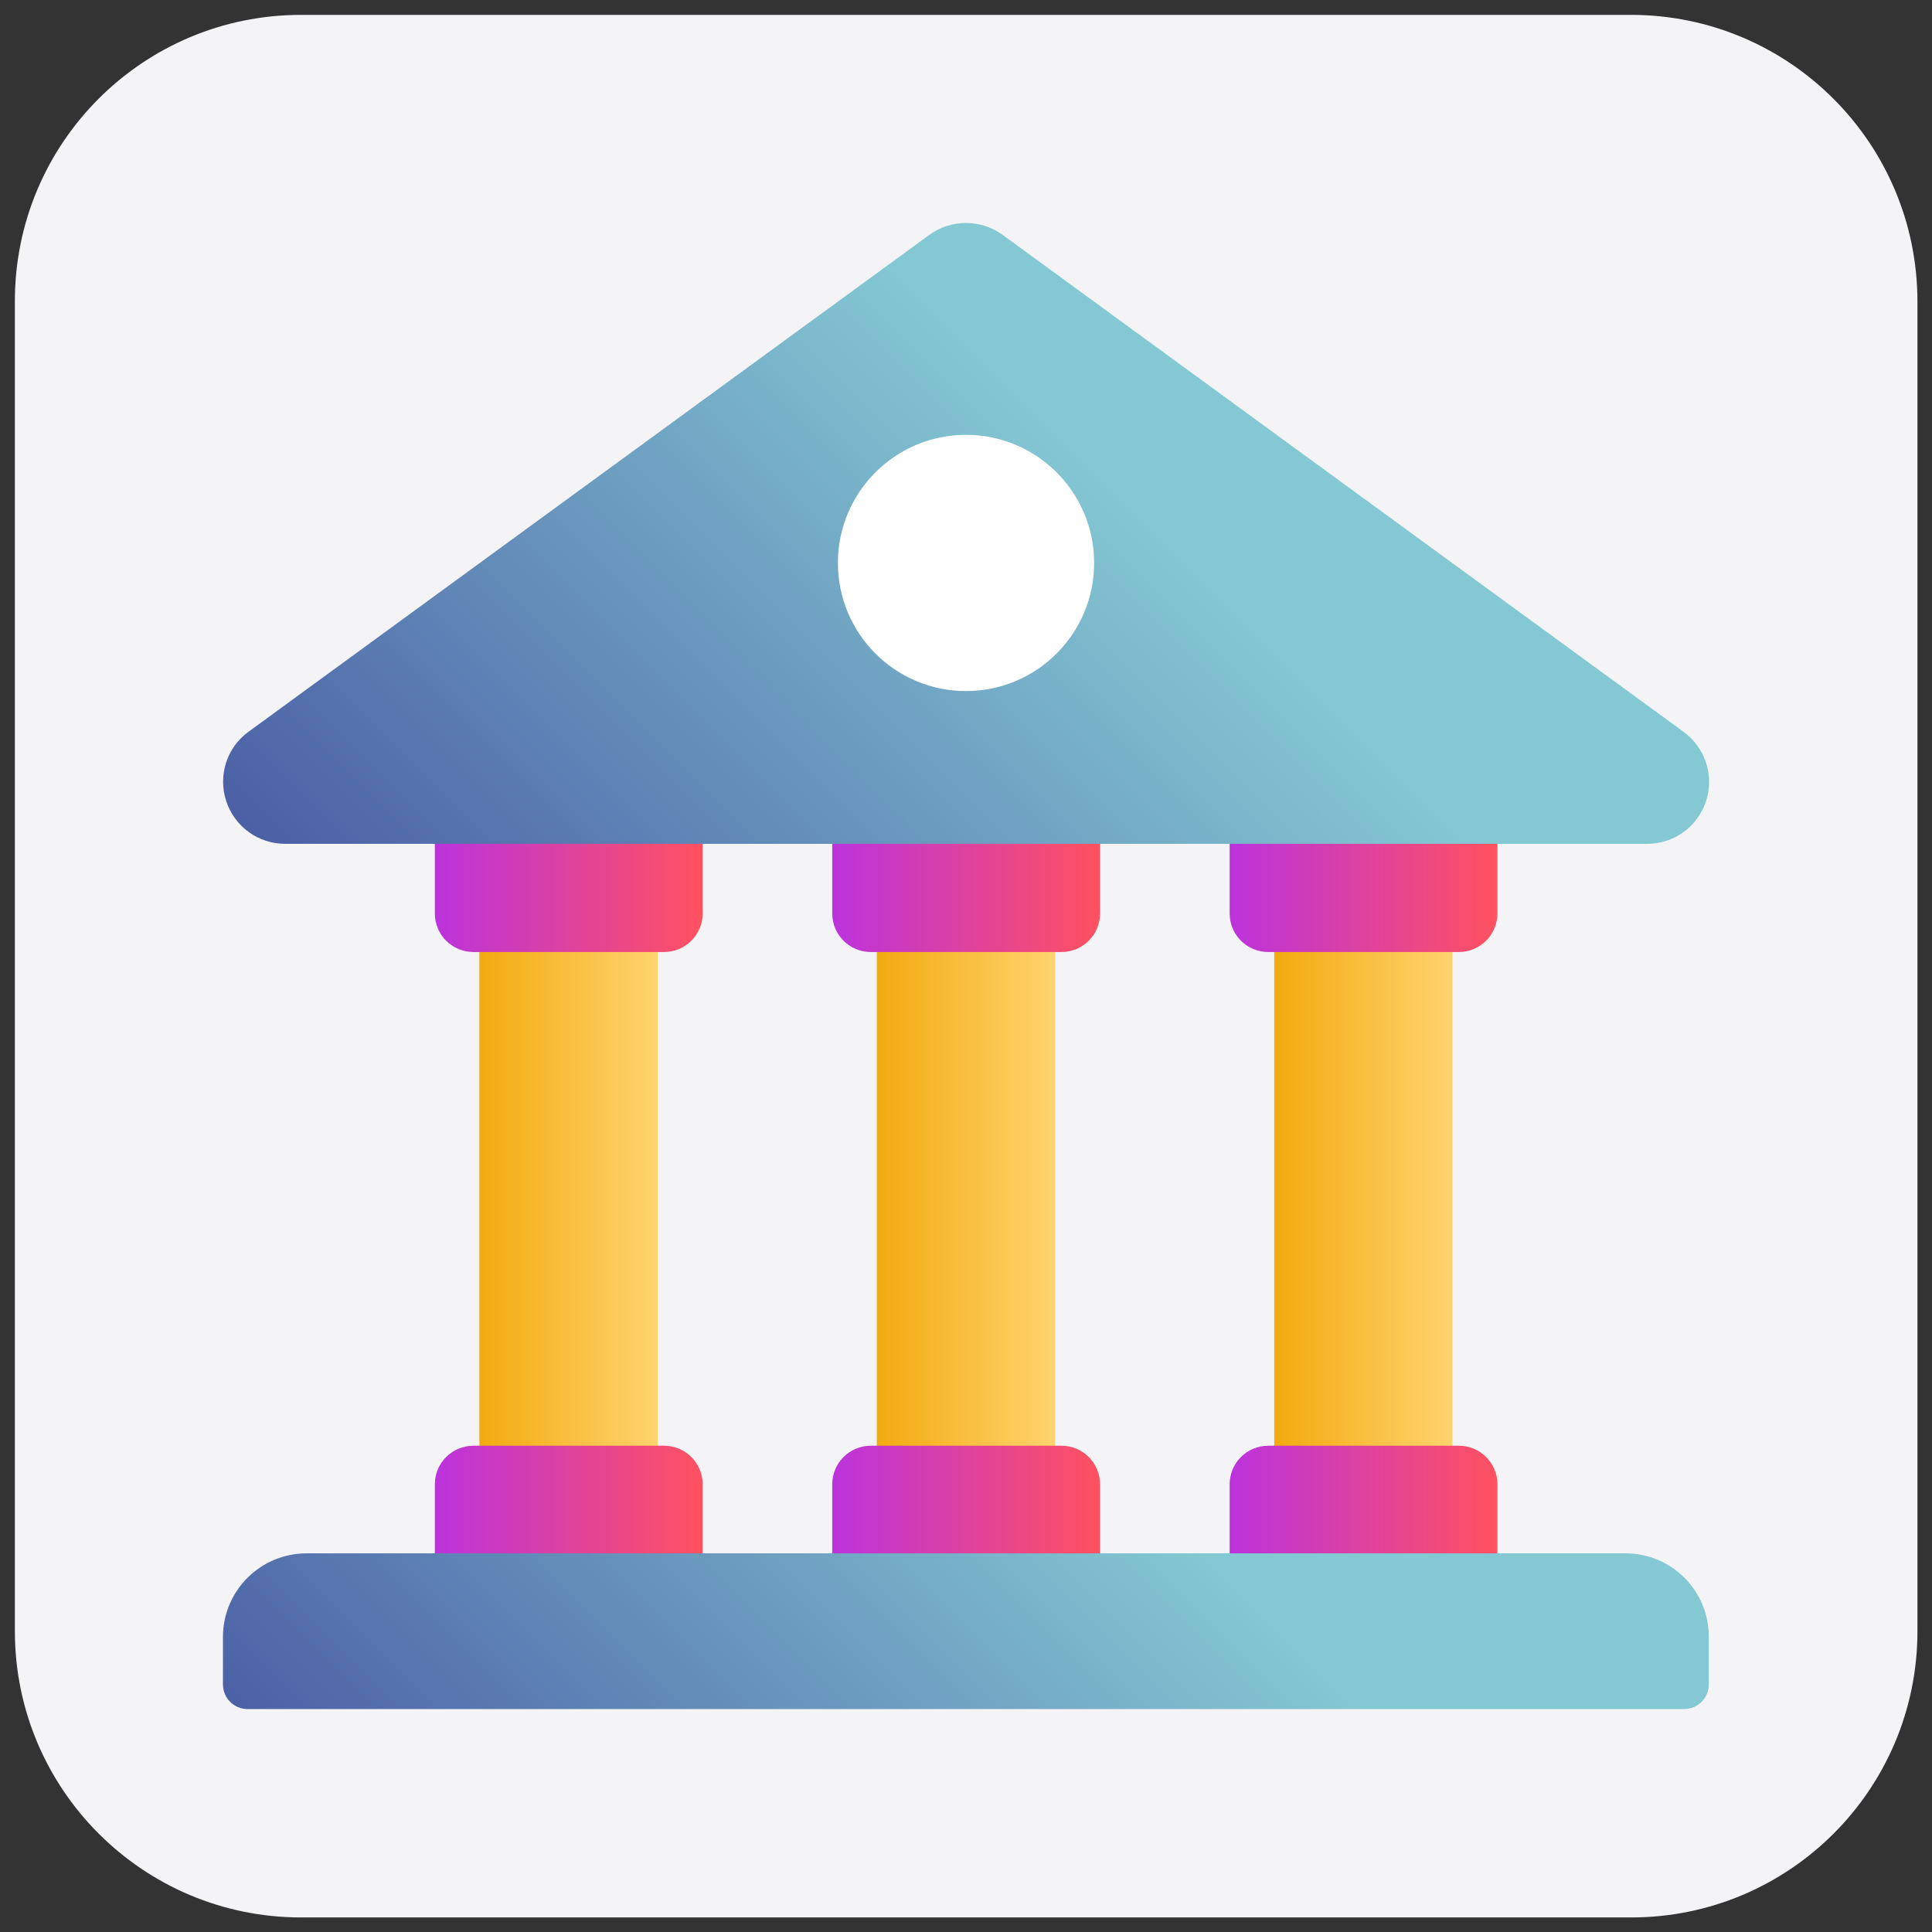 <svg width="56" height="56" viewBox="0 0 56 56" fill="none" xmlns="http://www.w3.org/2000/svg">
<rect x="0" y="0" width="56" height="56" fill="#333333" stroke="none"/>
<g id="apartment_16381842 1" clip-path="url(#clip0_1362_10147)">
<g id="Group">
<path id="Vector" d="M47.273 0.431H8.727C4.144 0.431 0.431 4.144 0.431 8.727V47.281C0.431 51.864 4.144 55.578 8.727 55.578H47.281C51.864 55.578 55.578 51.864 55.578 47.281V8.727C55.569 4.144 51.856 0.431 47.273 0.431Z" fill="#F4F4F6"/>
<path id="Vector_2" d="M36.934 27.069H42.103V45.567H36.934V27.069Z" fill="url(#paint0_linear_1362_10147)"/>
<path id="Vector_3" d="M25.415 27.069H30.584V45.567H25.415V27.069Z" fill="url(#paint1_linear_1362_10147)"/>
<path id="Vector_4" d="M13.896 27.069H19.066V45.567H13.896V27.069Z" fill="url(#paint2_linear_1362_10147)"/>
<g id="Group_2">
<path id="Vector_5" d="M35.642 24.356V26.475C35.642 27.095 36.141 27.595 36.762 27.595H42.284C42.904 27.595 43.404 27.095 43.404 26.475V24.356C43.404 23.735 42.904 23.236 42.284 23.236H36.762C36.141 23.236 35.642 23.735 35.642 24.356Z" fill="url(#paint3_linear_1362_10147)"/>
<path id="Vector_6" d="M24.123 24.356V26.475C24.123 27.095 24.623 27.595 25.243 27.595H30.765C31.386 27.595 31.886 27.095 31.886 26.475V24.356C31.886 23.735 31.386 23.236 30.765 23.236H25.243C24.623 23.236 24.123 23.735 24.123 24.356Z" fill="url(#paint4_linear_1362_10147)"/>
<path id="Vector_7" d="M12.604 24.356V26.475C12.604 27.095 13.104 27.595 13.725 27.595H19.247C19.867 27.595 20.367 27.095 20.367 26.475V24.356C20.367 23.735 19.867 23.236 19.247 23.236H13.725C13.104 23.236 12.604 23.735 12.604 24.356Z" fill="url(#paint5_linear_1362_10147)"/>
</g>
<g id="Group_3">
<path id="Vector_8" d="M35.642 43.025V45.144C35.642 45.765 36.141 46.264 36.762 46.264H42.284C42.904 46.264 43.404 45.765 43.404 45.144V43.025C43.404 42.405 42.904 41.905 42.284 41.905H36.762C36.141 41.905 35.642 42.405 35.642 43.025Z" fill="url(#paint6_linear_1362_10147)"/>
<path id="Vector_9" d="M24.123 43.025V45.144C24.123 45.765 24.623 46.264 25.243 46.264H30.765C31.386 46.264 31.886 45.765 31.886 45.144V43.025C31.886 42.405 31.386 41.905 30.765 41.905H25.243C24.623 41.905 24.123 42.405 24.123 43.025Z" fill="url(#paint7_linear_1362_10147)"/>
<path id="Vector_10" d="M12.604 43.025V45.144C12.604 45.765 13.104 46.264 13.725 46.264H19.247C19.867 46.264 20.367 45.765 20.367 45.144V43.025C20.367 42.405 19.867 41.905 19.247 41.905H13.725C13.104 41.905 12.604 42.405 12.604 43.025Z" fill="url(#paint8_linear_1362_10147)"/>
</g>
<path id="Vector_11" d="M48.797 21.211L29.059 6.806C28.43 6.349 27.569 6.349 26.94 6.806L7.202 21.211C6.573 21.668 6.315 22.477 6.556 23.218C6.797 23.959 7.487 24.459 8.262 24.459H47.746C48.522 24.459 49.211 23.959 49.452 23.218C49.693 22.477 49.426 21.668 48.797 21.211Z" fill="url(#paint9_linear_1362_10147)"/>
<path id="Vector_12" d="M47.109 45.024H8.891C7.547 45.024 6.462 46.109 6.462 47.453V48.823C6.462 49.22 6.781 49.538 7.177 49.538H48.815C49.212 49.538 49.53 49.22 49.53 48.823V47.453C49.539 46.109 48.453 45.024 47.109 45.024Z" fill="url(#paint10_linear_1362_10147)"/>
<path id="Vector_13" d="M28 20.031C30.051 20.031 31.714 18.368 31.714 16.317C31.714 14.267 30.051 12.604 28 12.604C25.95 12.604 24.287 14.267 24.287 16.317C24.287 18.368 25.95 20.031 28 20.031Z" fill="white"/>
</g>
</g>
<defs>
<linearGradient id="paint0_linear_1362_10147" x1="36.937" y1="36.318" x2="42.106" y2="36.318" gradientUnits="userSpaceOnUse">
<stop stop-color="#F3AA0F"/>
<stop offset="1" stop-color="#FED46E"/>
</linearGradient>
<linearGradient id="paint1_linear_1362_10147" x1="25.415" y1="36.318" x2="30.584" y2="36.318" gradientUnits="userSpaceOnUse">
<stop stop-color="#F3AA0F"/>
<stop offset="1" stop-color="#FED46E"/>
</linearGradient>
<linearGradient id="paint2_linear_1362_10147" x1="13.893" y1="36.318" x2="19.062" y2="36.318" gradientUnits="userSpaceOnUse">
<stop stop-color="#F3AA0F"/>
<stop offset="1" stop-color="#FED46E"/>
</linearGradient>
<linearGradient id="paint3_linear_1362_10147" x1="35.645" y1="25.414" x2="43.399" y2="25.414" gradientUnits="userSpaceOnUse">
<stop stop-color="#BB33DD"/>
<stop offset="1" stop-color="#FF5160"/>
</linearGradient>
<linearGradient id="paint4_linear_1362_10147" x1="24.123" y1="25.414" x2="31.877" y2="25.414" gradientUnits="userSpaceOnUse">
<stop stop-color="#BB33DD"/>
<stop offset="1" stop-color="#FF5160"/>
</linearGradient>
<linearGradient id="paint5_linear_1362_10147" x1="12.601" y1="25.414" x2="20.355" y2="25.414" gradientUnits="userSpaceOnUse">
<stop stop-color="#BB33DD"/>
<stop offset="1" stop-color="#FF5160"/>
</linearGradient>
<linearGradient id="paint6_linear_1362_10147" x1="35.645" y1="44.08" x2="43.399" y2="44.08" gradientUnits="userSpaceOnUse">
<stop stop-color="#BB33DD"/>
<stop offset="1" stop-color="#FF5160"/>
</linearGradient>
<linearGradient id="paint7_linear_1362_10147" x1="24.123" y1="44.08" x2="31.877" y2="44.08" gradientUnits="userSpaceOnUse">
<stop stop-color="#BB33DD"/>
<stop offset="1" stop-color="#FF5160"/>
</linearGradient>
<linearGradient id="paint8_linear_1362_10147" x1="12.601" y1="44.08" x2="20.355" y2="44.08" gradientUnits="userSpaceOnUse">
<stop stop-color="#BB33DD"/>
<stop offset="1" stop-color="#FF5160"/>
</linearGradient>
<linearGradient id="paint9_linear_1362_10147" x1="15.256" y1="35.407" x2="34.459" y2="16.205" gradientUnits="userSpaceOnUse">
<stop stop-color="#4656A1"/>
<stop offset="1" stop-color="#84C8D3"/>
</linearGradient>
<linearGradient id="paint10_linear_1362_10147" x1="14.827" y1="60.956" x2="32.839" y2="42.944" gradientUnits="userSpaceOnUse">
<stop stop-color="#4656A1"/>
<stop offset="1" stop-color="#84C8D3"/>
</linearGradient>
<clipPath id="clip0_1362_10147">
<rect width="56" height="56" fill="white"/>
</clipPath>
</defs>
</svg>
